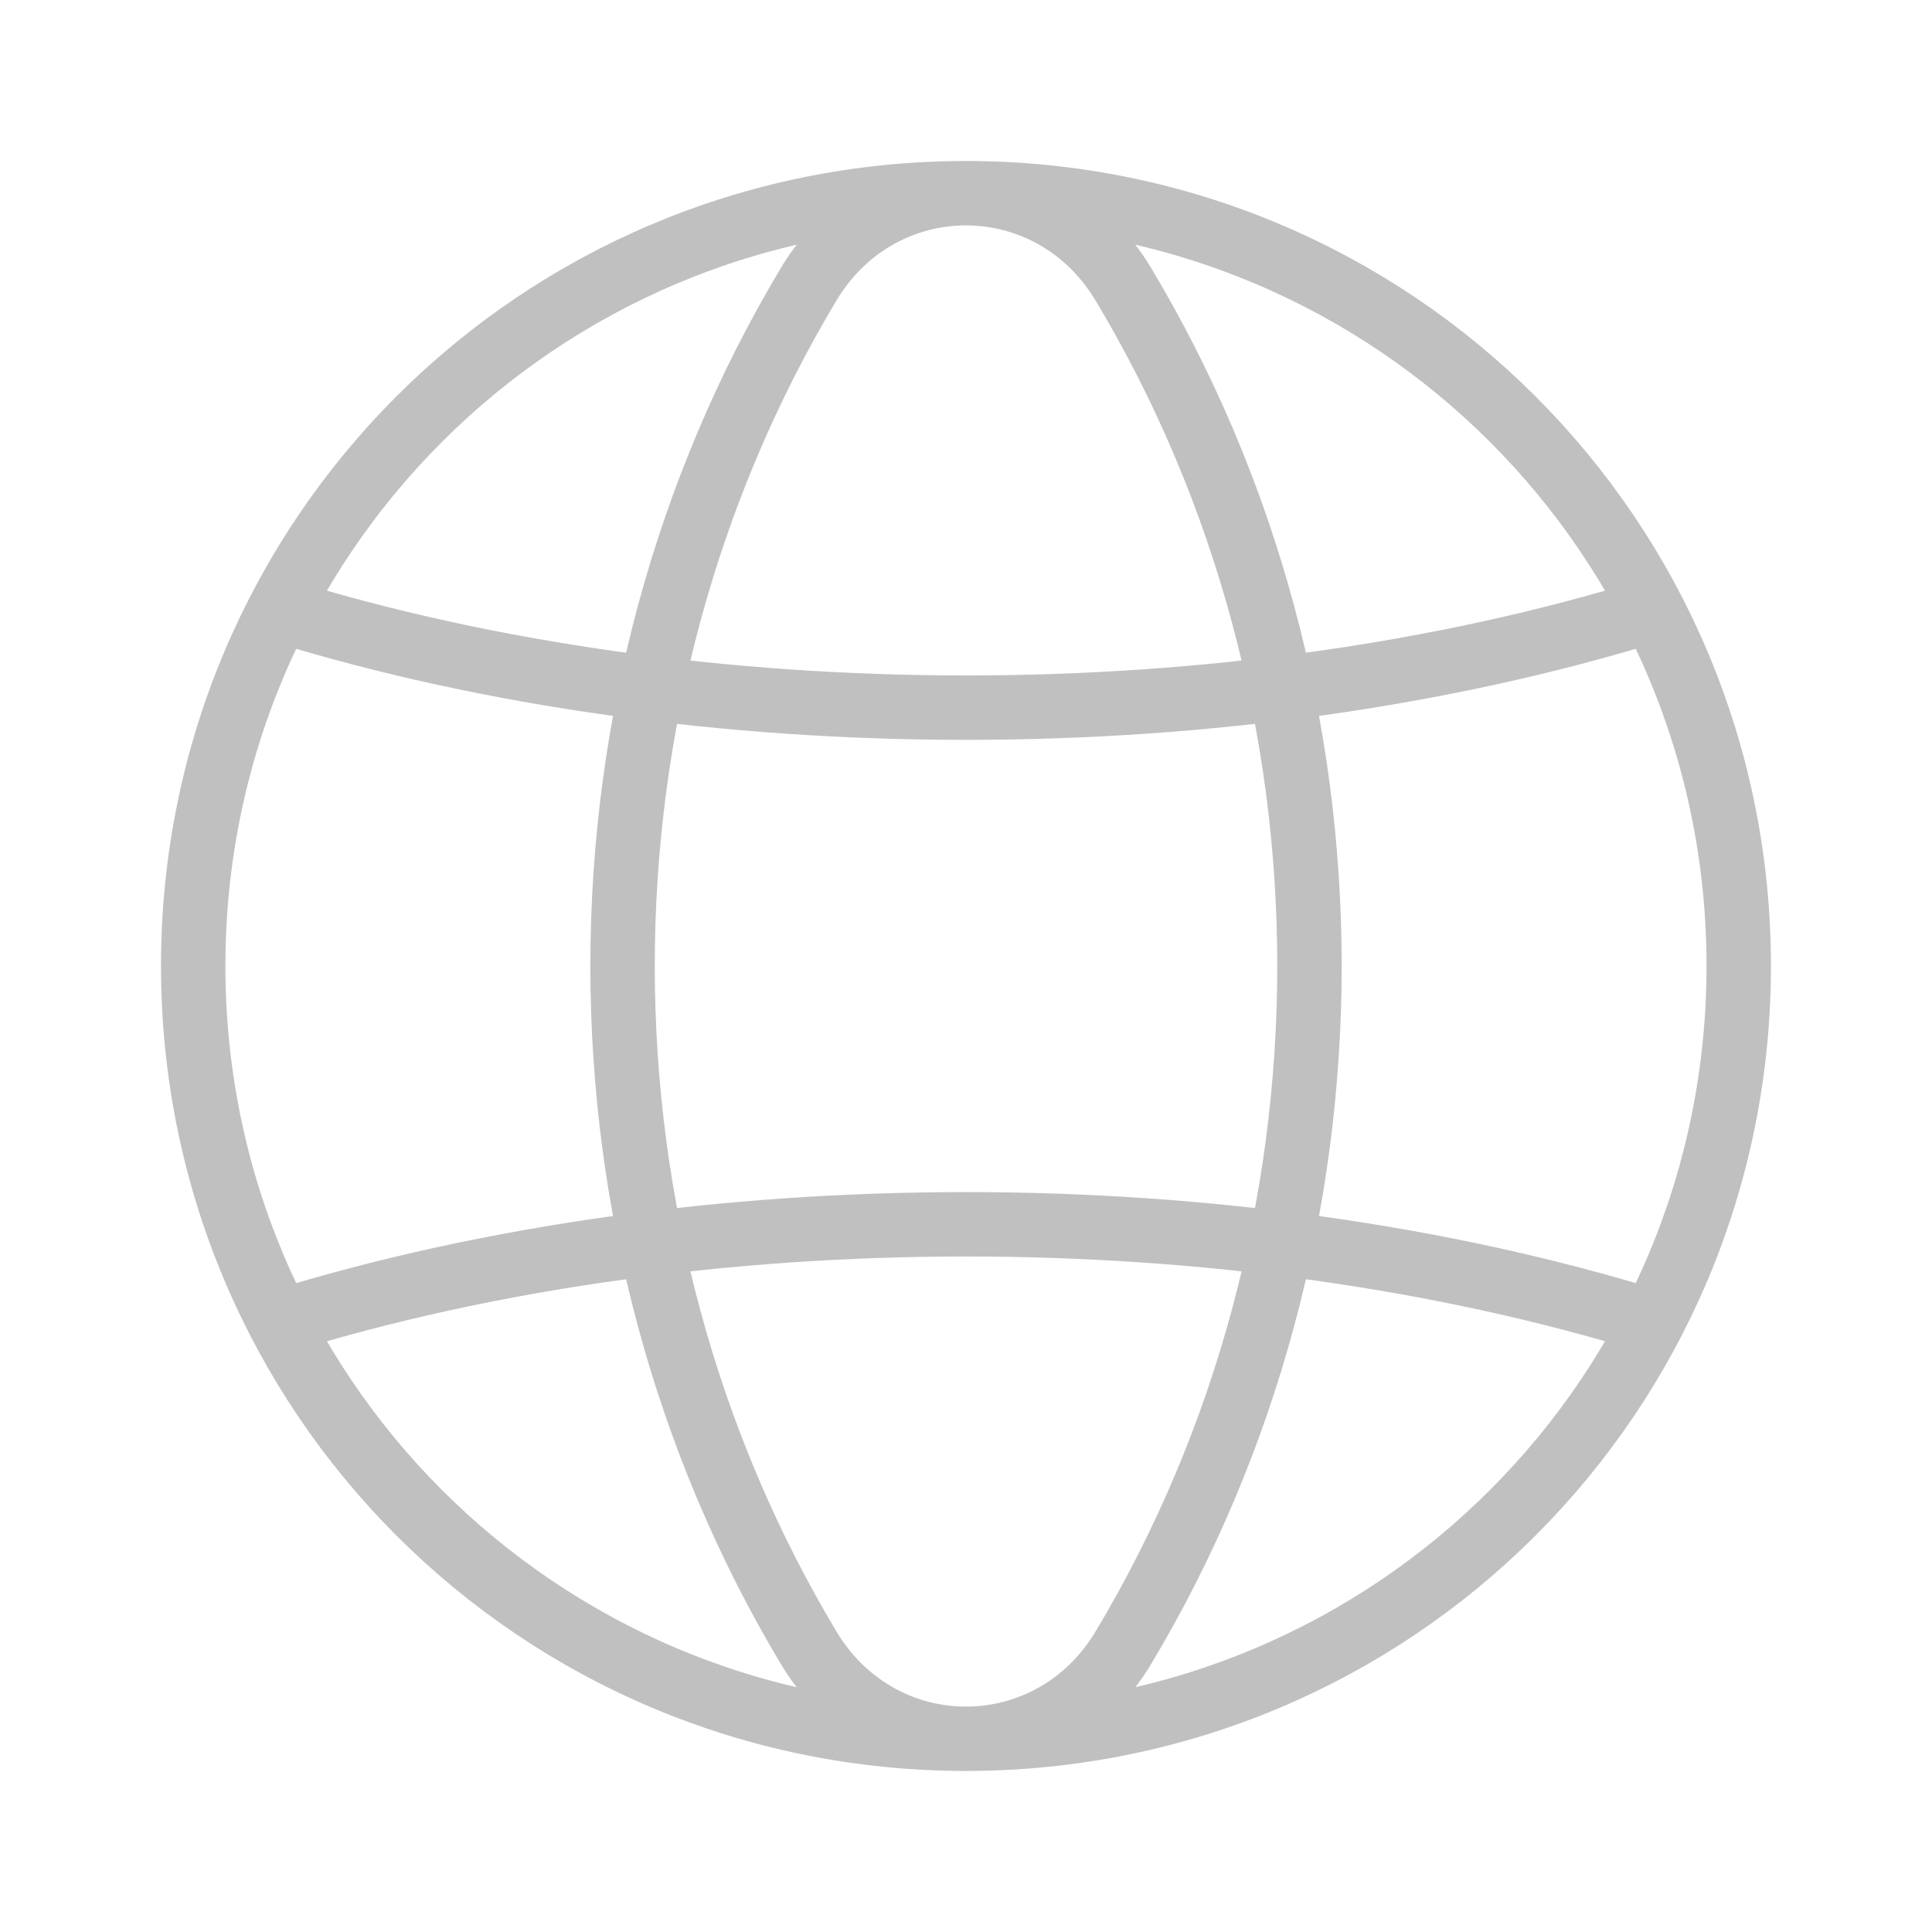 <svg width="30" height="30" viewBox="0 0 30 30" fill="none" xmlns="http://www.w3.org/2000/svg">
<path d="M4.347 9.477C10.869 11.492 19.13 11.492 25.651 9.477M25.652 20.522C19.13 18.507 10.869 18.507 4.348 20.522M14.999 3C21.642 3 26.999 8.357 26.999 14.999C26.999 21.642 21.642 26.999 14.999 26.999C8.357 26.999 3 21.642 3 14.999C3 8.357 8.357 3 14.999 3ZM12.557 4.413C8.704 10.846 8.704 19.154 12.557 25.587C13.685 27.471 16.315 27.471 17.443 25.587C21.297 19.154 21.297 10.846 17.443 4.413C16.314 2.529 13.685 2.529 12.557 4.413Z" stroke="#C0C0C0" stroke-linecap="round" stroke-linejoin="round"/>
</svg>
